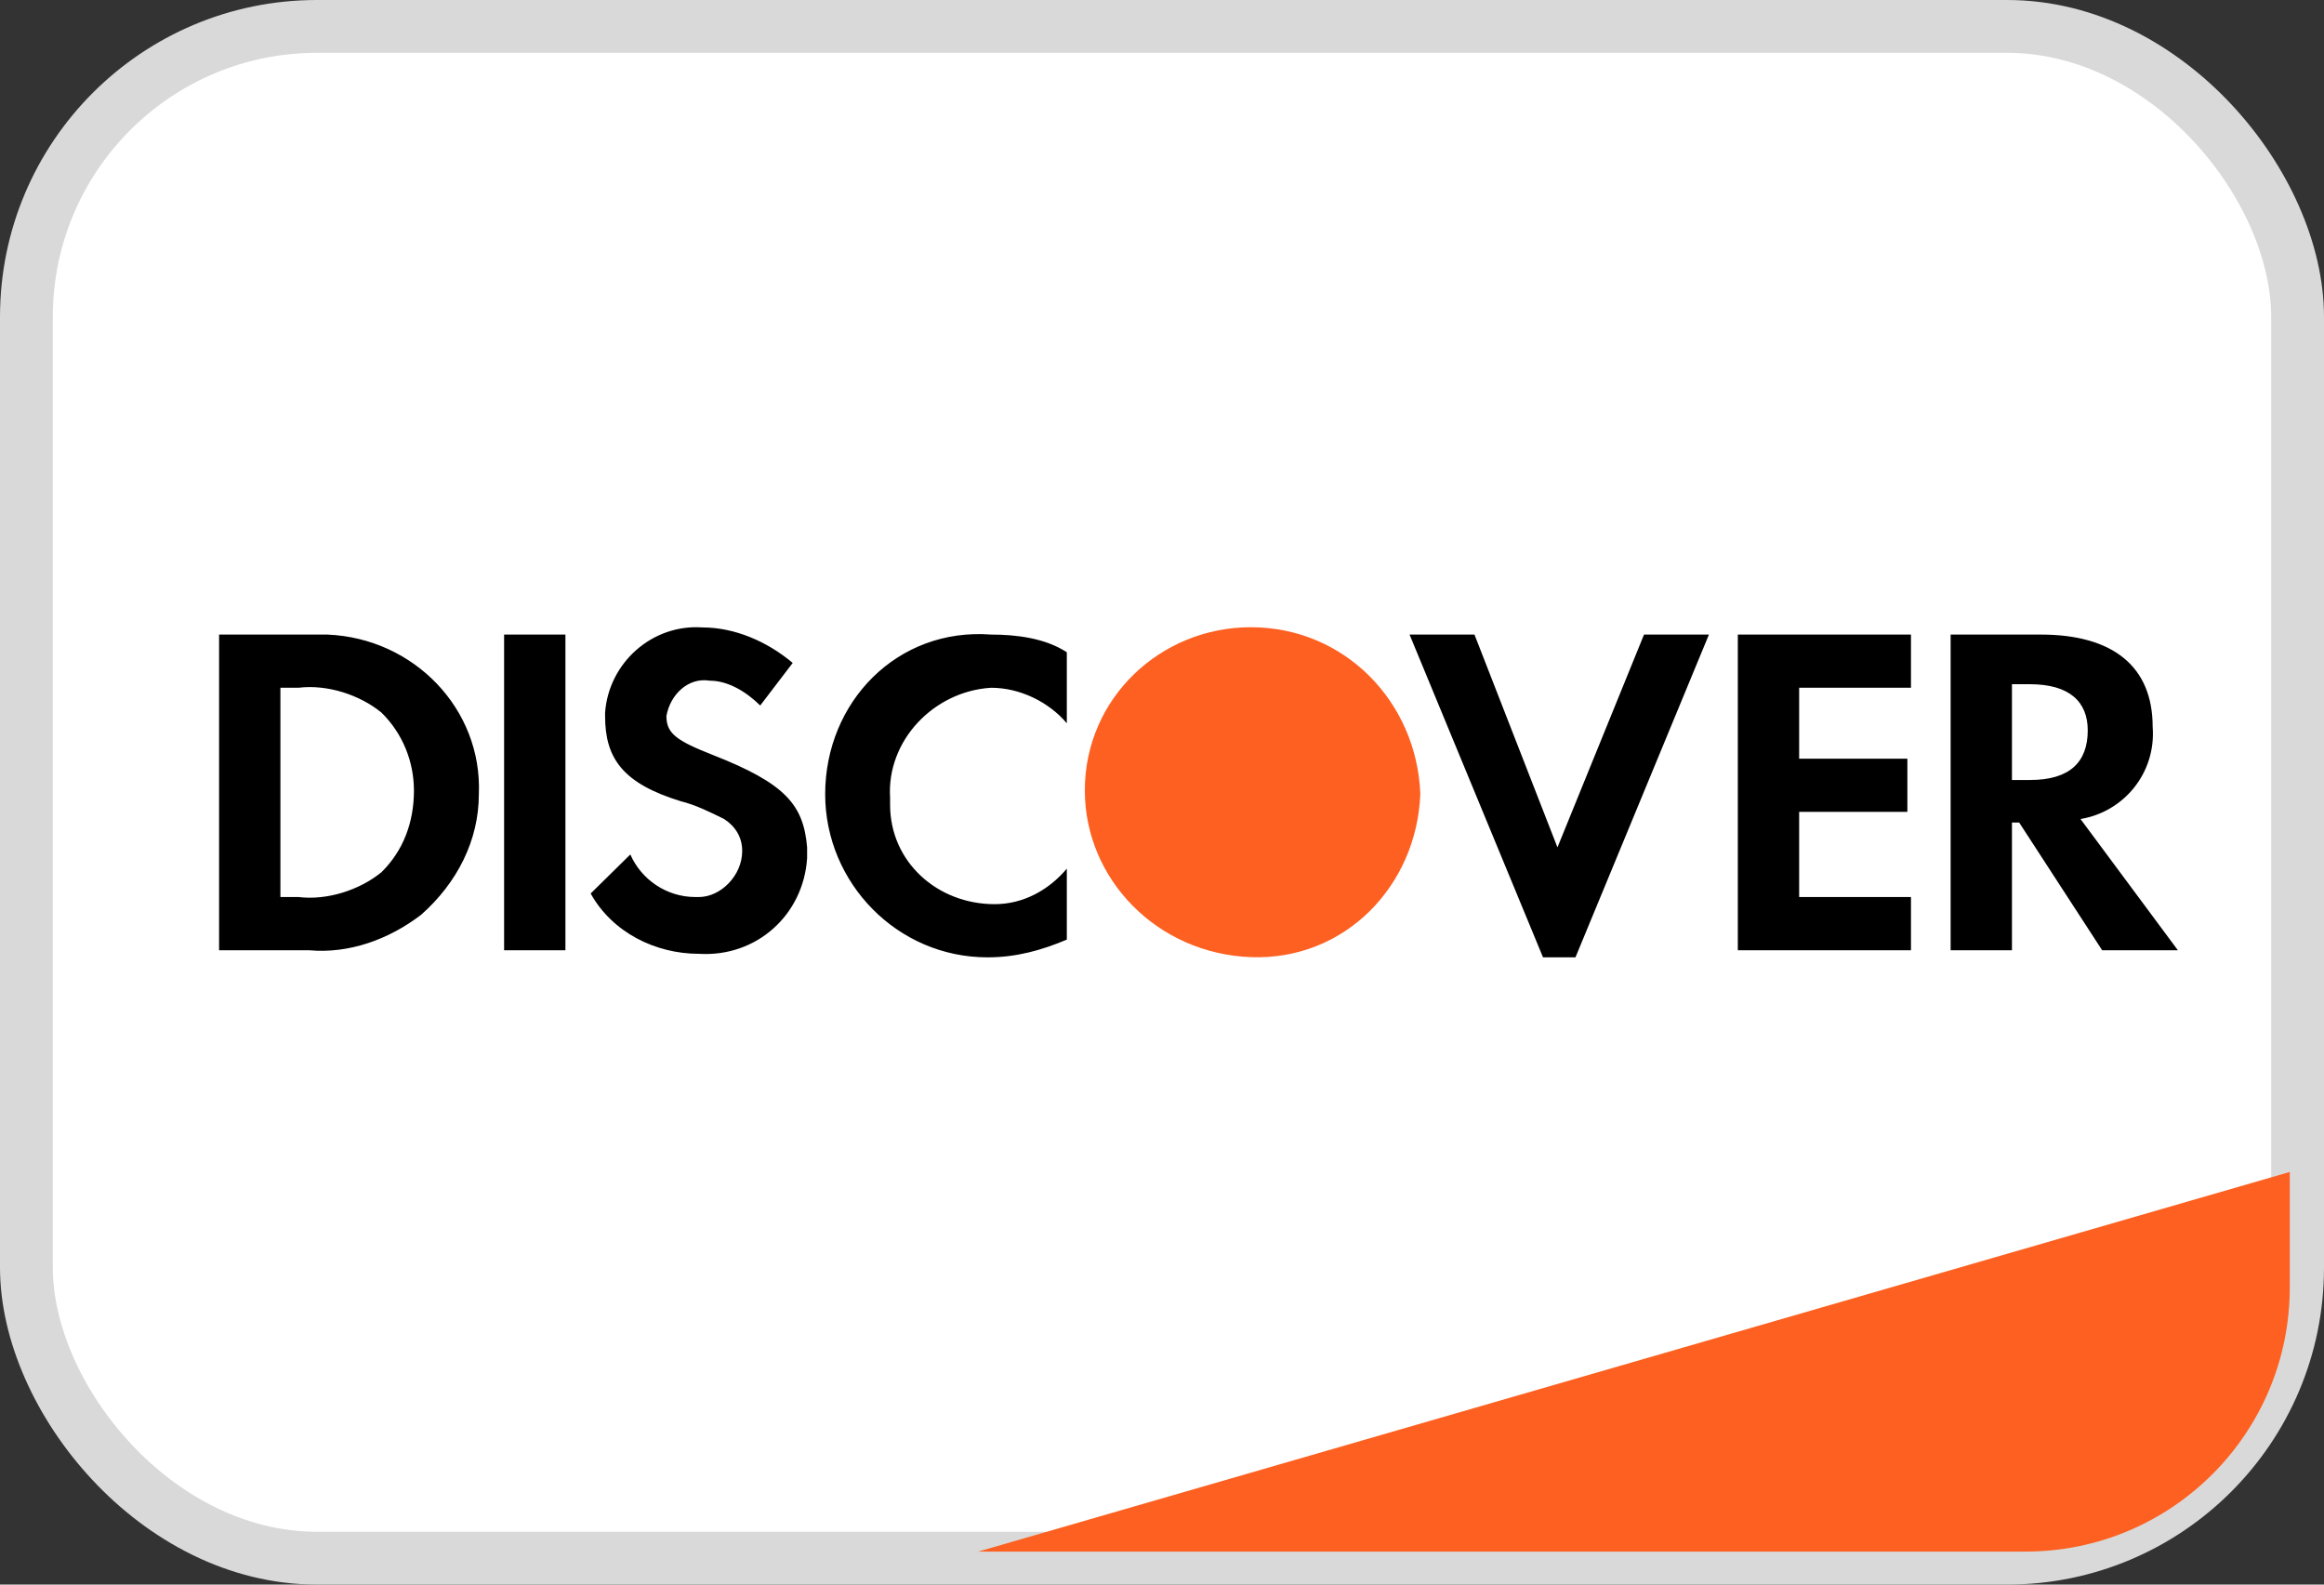 <svg width="44" height="30" viewBox="0 0 44 30" fill="none" xmlns="http://www.w3.org/2000/svg">
<rect x="0" y="0" width="44" height="30" fill="#333333" stroke="none"/>
<rect x="0.5" y="0.5" width="43" height="29" rx="5.5" fill="white" stroke="#D9D9D9"/>
<path d="M18.523 29.375L43.352 22.188V24.375C43.352 27.136 41.113 29.375 38.352 29.375H18.523Z" fill="#FD6020"/>
<path fill-rule="evenodd" clip-rule="evenodd" d="M38.639 12.014C40.005 12.014 40.756 12.618 40.756 13.76C40.824 14.633 40.21 15.371 39.39 15.506L41.234 17.991H39.8L38.229 15.573H38.092V17.991H36.931V12.014H38.639ZM38.092 14.767H38.434C39.185 14.767 39.527 14.431 39.527 13.827C39.527 13.29 39.185 12.954 38.434 12.954H38.092V14.767ZM32.902 17.991H36.18V16.983H34.063V15.371H36.112V14.364H34.063V13.021H36.18V12.014H32.902V17.991V17.991ZM29.487 16.043L27.916 12.014H26.687L29.214 18.125H29.828L32.355 12.014H31.126L29.487 16.043V16.043ZM15.623 15.036C15.623 16.715 16.988 18.125 18.696 18.125C19.242 18.125 19.72 17.991 20.198 17.789V16.446C19.857 16.849 19.379 17.118 18.832 17.118C17.74 17.118 16.852 16.312 16.852 15.237V15.103C16.784 14.028 17.671 13.088 18.764 13.021C19.311 13.021 19.857 13.29 20.198 13.693V12.349C19.789 12.081 19.242 12.014 18.764 12.014C16.988 11.879 15.623 13.29 15.623 15.036V15.036ZM13.505 14.297C12.822 14.028 12.617 13.894 12.617 13.558C12.686 13.155 13.027 12.819 13.437 12.887C13.778 12.887 14.12 13.088 14.393 13.357L15.008 12.551C14.53 12.148 13.915 11.879 13.3 11.879C12.344 11.812 11.525 12.551 11.456 13.491V13.558C11.456 14.364 11.798 14.834 12.891 15.17C13.164 15.237 13.437 15.371 13.71 15.506C13.915 15.64 14.052 15.842 14.052 16.11C14.052 16.58 13.642 16.983 13.232 16.983H13.164C12.617 16.983 12.139 16.648 11.934 16.177L11.183 16.916C11.593 17.655 12.412 18.058 13.232 18.058C14.325 18.125 15.213 17.319 15.281 16.245V16.043C15.213 15.237 14.871 14.834 13.505 14.297V14.297ZM9.544 17.991H10.705V12.014H9.544V17.991V17.991ZM4.148 12.014H5.856H6.197C7.837 12.081 9.134 13.424 9.066 15.036C9.066 15.909 8.656 16.715 7.973 17.319C7.358 17.789 6.607 18.058 5.856 17.991H4.148V12.014ZM5.651 16.983C6.197 17.05 6.812 16.849 7.222 16.513C7.632 16.11 7.837 15.573 7.837 14.969C7.837 14.431 7.632 13.894 7.222 13.491C6.812 13.155 6.197 12.954 5.651 13.021H5.309V16.983H5.651Z" fill="black"/>
<path fill-rule="evenodd" clip-rule="evenodd" d="M23.681 11.875C21.973 11.875 20.539 13.218 20.539 14.964C20.539 16.643 21.905 18.054 23.681 18.121C25.456 18.188 26.823 16.778 26.891 15.031C26.823 13.285 25.456 11.875 23.681 11.875V11.875Z" fill="#FD6020"/>
</svg>
